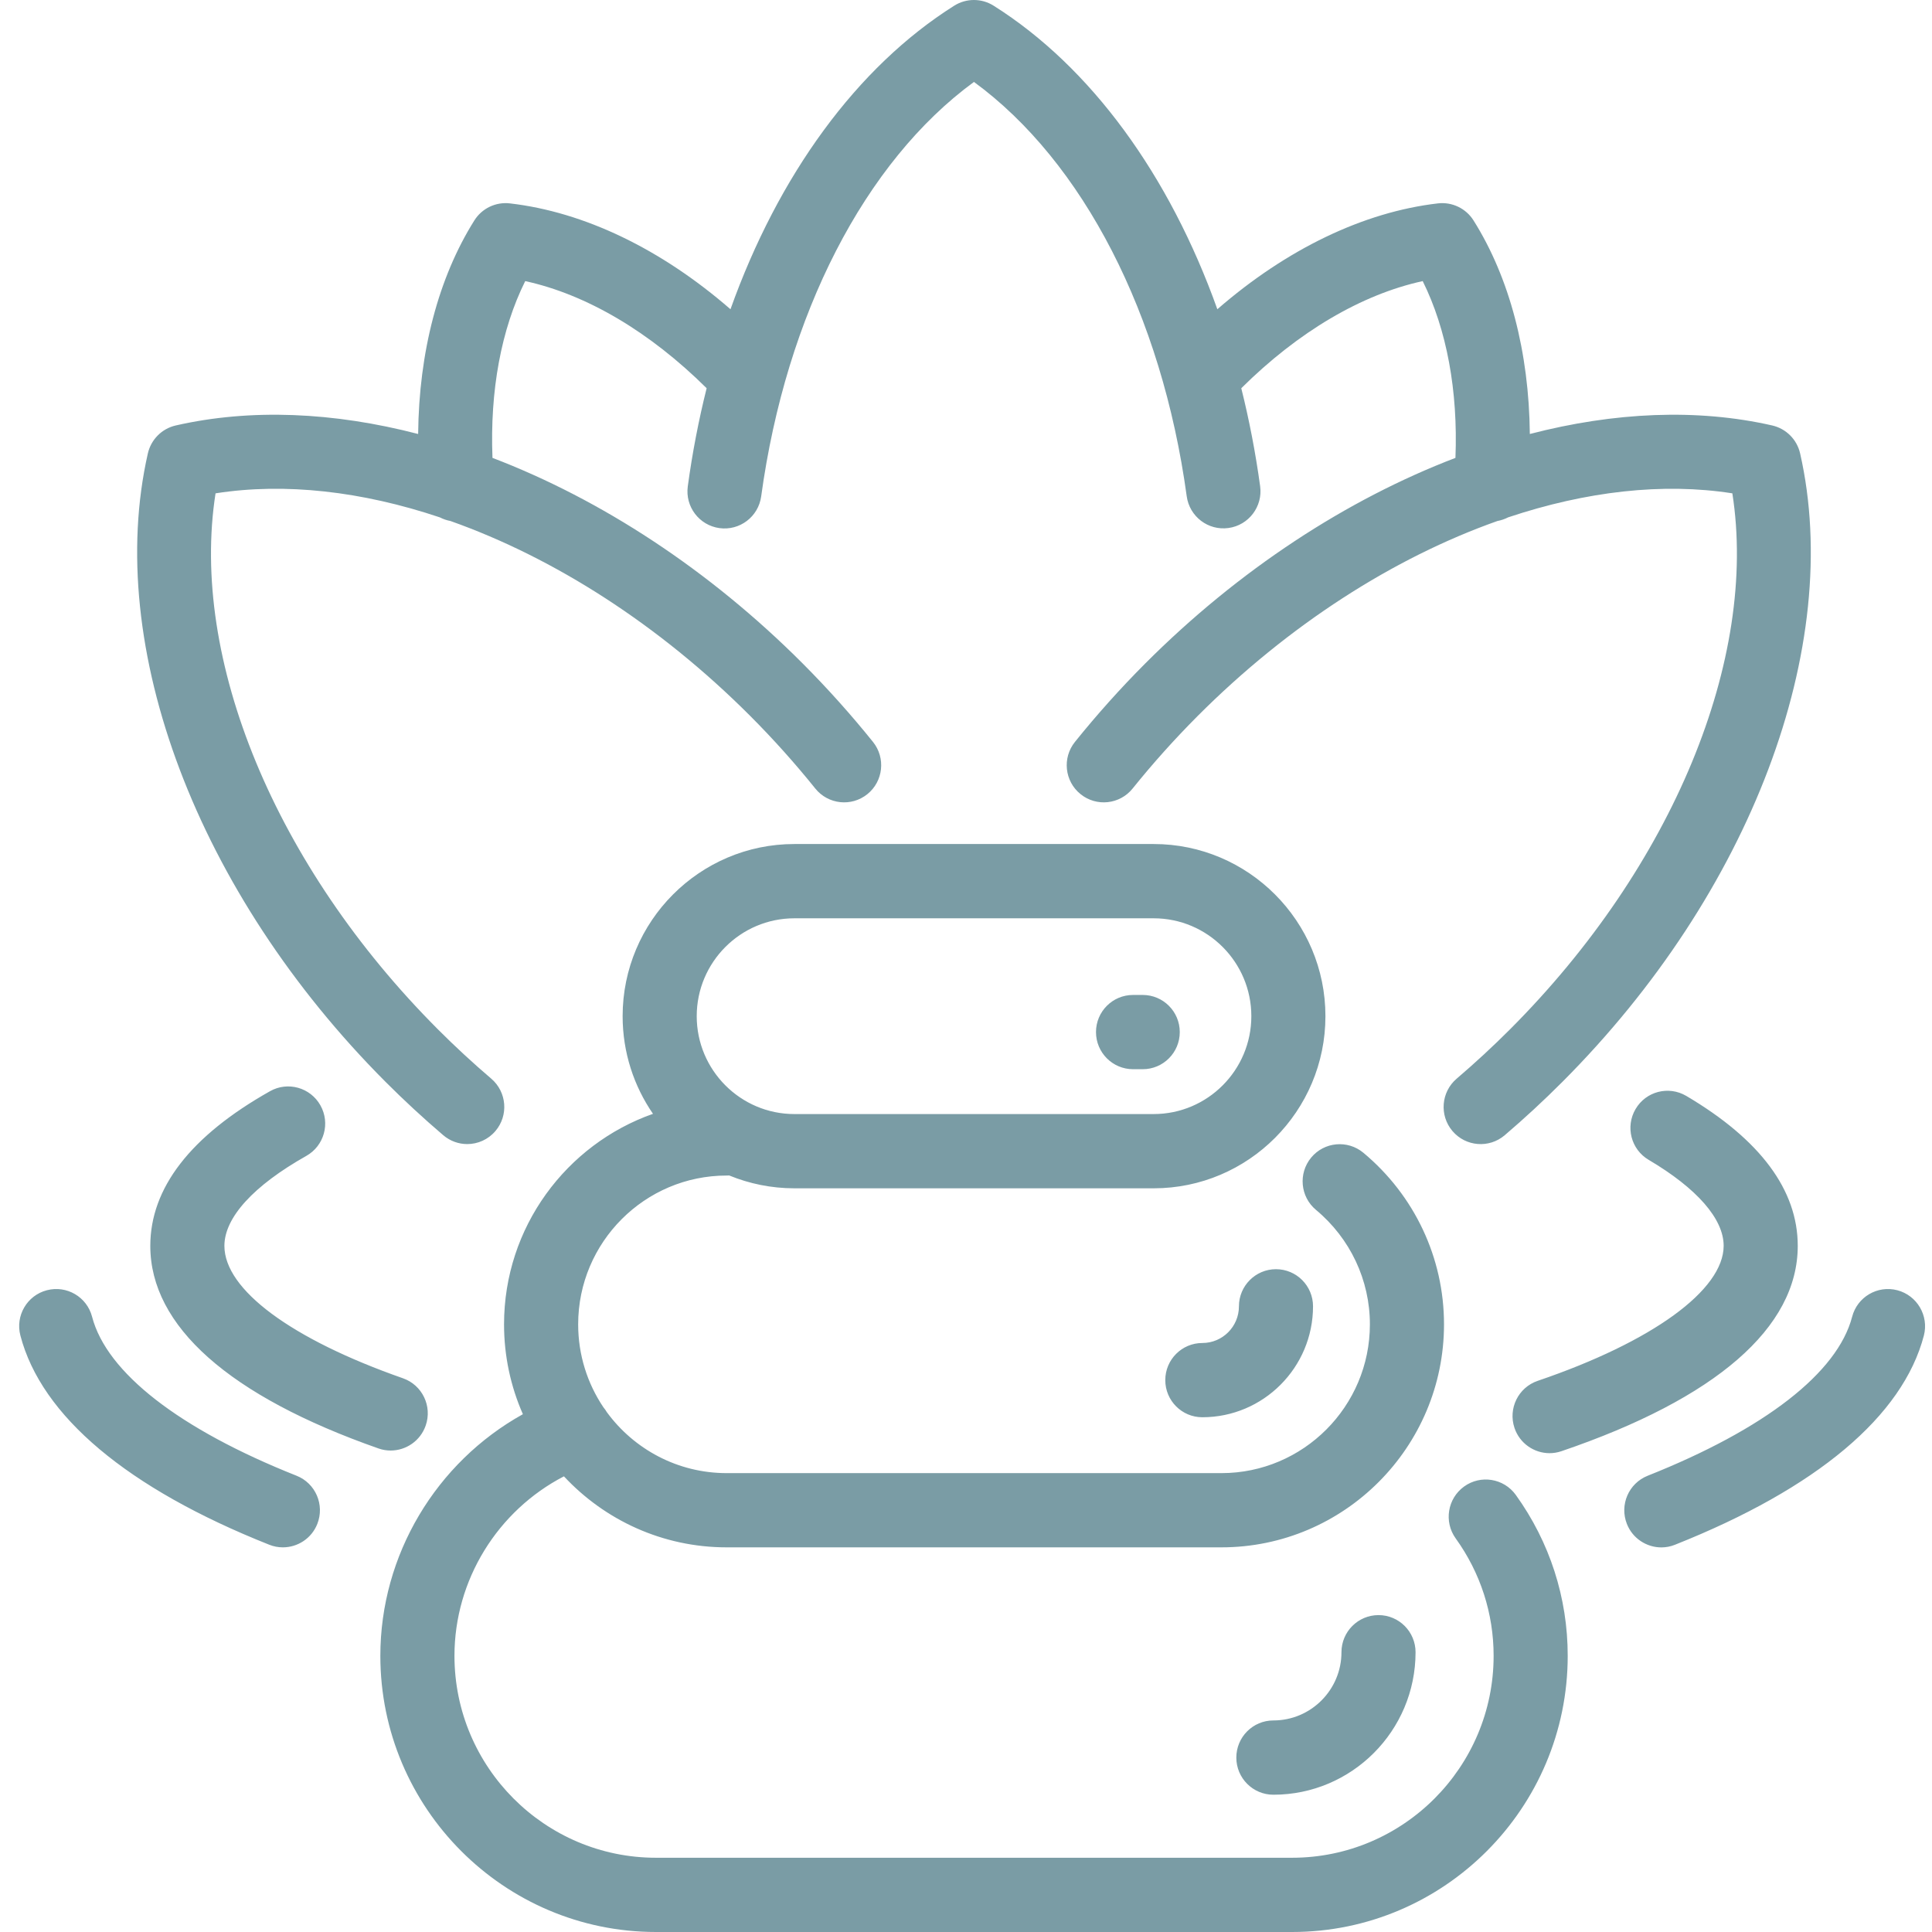 <svg width="74" height="74" viewBox="0 0 74 74" fill="none" xmlns="http://www.w3.org/2000/svg">
<path d="M12.154 58.369C11.934 58.927 11.4 59.267 10.834 59.267C10.66 59.267 10.483 59.235 10.311 59.166C4.881 57.009 1.586 54.238 0.781 51.154C0.582 50.395 1.036 49.616 1.796 49.419C2.555 49.221 3.33 49.675 3.527 50.435C4.086 52.576 6.867 54.739 11.359 56.524C12.086 56.812 12.443 57.639 12.154 58.369ZM16.977 43.481C17.245 43.709 17.572 43.821 17.896 43.821C18.297 43.821 18.696 43.65 18.976 43.321C19.485 42.724 19.413 41.826 18.817 41.316C18.113 40.715 17.424 40.079 16.77 39.423C10.532 33.173 7.267 25.228 8.256 18.896C10.917 18.479 13.862 18.816 16.846 19.816C16.972 19.881 17.11 19.929 17.254 19.956C21.226 21.364 25.249 23.929 28.74 27.427C29.618 28.307 30.456 29.242 31.227 30.202C31.719 30.814 32.613 30.91 33.223 30.417C33.833 29.925 33.929 29.029 33.438 28.418C32.602 27.378 31.697 26.368 30.747 25.415C27.16 21.821 23.023 19.128 18.863 17.538C18.762 14.966 19.196 12.618 20.117 10.767C22.46 11.277 24.885 12.707 27.066 14.87C26.762 16.084 26.519 17.339 26.344 18.626C26.237 19.405 26.78 20.121 27.557 20.228C28.334 20.334 29.049 19.791 29.155 19.012C30.11 12.044 33.129 6.193 37.305 3.138C41.481 6.193 44.5 12.042 45.454 19.008C45.561 19.787 46.276 20.331 47.053 20.224C47.83 20.118 48.373 19.399 48.266 18.623C48.09 17.336 47.847 16.082 47.544 14.87C49.724 12.707 52.151 11.277 54.493 10.767C55.412 12.618 55.848 14.966 55.747 17.538C51.587 19.129 47.45 21.822 43.863 25.415C42.912 26.368 42.008 27.378 41.172 28.418C40.681 29.029 40.776 29.925 41.387 30.417C41.997 30.91 42.891 30.814 43.382 30.202C44.154 29.242 44.991 28.309 45.87 27.427C49.361 23.929 53.382 21.362 57.354 19.956C57.499 19.929 57.638 19.881 57.764 19.816C60.748 18.818 63.692 18.479 66.353 18.896C67.343 25.23 64.077 33.175 57.84 39.423C57.185 40.079 56.497 40.715 55.793 41.316C55.197 41.825 55.124 42.722 55.632 43.321C56.139 43.919 57.035 43.992 57.633 43.483C58.394 42.834 59.139 42.145 59.846 41.435C67.056 34.213 70.627 24.764 68.949 17.368C68.828 16.834 68.413 16.418 67.879 16.296C65.01 15.642 61.833 15.782 58.596 16.623C58.566 13.491 57.821 10.639 56.44 8.444C56.15 7.982 55.619 7.727 55.076 7.79C52.225 8.12 49.277 9.542 46.627 11.845C44.794 6.712 41.791 2.572 38.059 0.219C37.598 -0.073 37.009 -0.073 36.547 0.219C32.815 2.572 29.812 6.712 27.979 11.845C25.329 9.542 22.384 8.12 19.53 7.79C18.987 7.727 18.458 7.982 18.168 8.444C16.789 10.639 16.046 13.491 16.016 16.623C12.78 15.782 9.601 15.642 6.733 16.296C6.2 16.417 5.785 16.834 5.663 17.368C3.983 24.764 7.556 34.211 14.765 41.435C15.471 42.143 16.216 42.831 16.977 43.481ZM16.305 54.602C16.564 53.861 16.174 53.05 15.434 52.791C11.152 51.291 8.595 49.394 8.595 47.719C8.595 46.637 9.709 45.414 11.732 44.274C12.415 43.89 12.658 43.023 12.273 42.338C11.889 41.654 11.024 41.41 10.341 41.796C7.299 43.51 5.757 45.502 5.757 47.721C5.757 50.793 8.78 53.474 14.497 55.479C14.652 55.534 14.809 55.559 14.966 55.559C15.553 55.557 16.101 55.189 16.305 54.602ZM58.896 52.89C58.154 53.143 57.757 53.95 58.009 54.695C58.209 55.287 58.761 55.66 59.352 55.66C59.502 55.66 59.657 55.635 59.807 55.584C65.727 53.569 68.858 50.85 68.858 47.719C68.858 45.581 67.421 43.648 64.588 41.976C63.912 41.577 63.043 41.801 62.646 42.479C62.248 43.156 62.472 44.027 63.148 44.425C65 45.519 66.02 46.688 66.02 47.717C66.018 49.413 63.29 51.395 58.896 52.89ZM51.381 63.284C51.381 64.724 50.212 65.897 48.773 65.897C47.989 65.897 47.354 66.534 47.354 67.32C47.354 68.105 47.989 68.742 48.773 68.742C51.777 68.742 54.219 66.294 54.219 63.284C54.219 62.499 53.584 61.862 52.8 61.862C52.016 61.862 51.381 62.499 51.381 63.284ZM72.672 49.419C71.915 49.221 71.138 49.675 70.941 50.435C70.382 52.578 67.602 54.739 63.111 56.524C62.381 56.814 62.025 57.64 62.314 58.371C62.534 58.929 63.07 59.269 63.634 59.269C63.808 59.269 63.985 59.237 64.157 59.167C69.587 57.009 72.883 54.238 73.689 51.154C73.885 50.395 73.43 49.618 72.672 49.419ZM47.454 50.035C47.454 50.811 46.826 51.44 46.052 51.44C45.268 51.44 44.633 52.076 44.633 52.862C44.633 53.648 45.268 54.284 46.052 54.284C48.39 54.284 50.292 52.378 50.292 50.035C50.292 49.25 49.657 48.613 48.873 48.613C48.089 48.613 47.454 49.252 47.454 50.035ZM43.398 40.953H43.769C44.553 40.953 45.188 40.317 45.188 39.531C45.188 38.746 44.553 38.109 43.769 38.109H43.398C42.614 38.109 41.979 38.746 41.979 39.531C41.979 40.317 42.616 40.953 43.398 40.953ZM58.058 57.258C59.359 59.066 60.047 61.197 60.047 63.421C60.047 69.254 55.312 74 49.49 74H25.125C19.305 74 14.568 69.255 14.568 63.423C14.568 59.553 16.707 56.012 20.028 54.167C19.564 53.114 19.306 51.948 19.306 50.725C19.306 47.005 21.692 43.831 25.011 42.662C24.279 41.599 23.848 40.31 23.848 38.922C23.848 35.286 26.799 32.328 30.427 32.328H44.188C47.816 32.328 50.767 35.286 50.767 38.922C50.767 42.557 47.816 45.515 44.188 45.515H30.427C29.544 45.515 28.701 45.339 27.93 45.023C27.898 45.024 27.864 45.026 27.832 45.026C24.696 45.026 22.145 47.582 22.145 50.725C22.145 51.9 22.501 52.995 23.113 53.904C23.161 53.962 23.206 54.025 23.244 54.09C24.28 55.504 25.952 56.424 27.832 56.424H46.783C49.919 56.424 52.47 53.868 52.47 50.725C52.47 49.033 51.718 47.435 50.406 46.342C49.802 45.84 49.721 44.943 50.221 44.338C50.721 43.734 51.617 43.652 52.22 44.153C54.182 45.789 55.309 48.183 55.309 50.724C55.309 55.434 51.484 59.267 46.783 59.267H27.832C25.375 59.267 23.158 58.22 21.6 56.547C19.058 57.864 17.407 60.517 17.407 63.421C17.407 67.686 20.869 71.156 25.125 71.156H49.49C53.746 71.156 57.209 67.686 57.209 63.423C57.209 61.8 56.706 60.245 55.756 58.924C55.298 58.287 55.442 57.398 56.077 56.938C56.712 56.478 57.599 56.622 58.058 57.258ZM26.686 38.922C26.686 40.989 28.364 42.671 30.427 42.671H44.188C46.251 42.671 47.929 40.989 47.929 38.922C47.929 36.854 46.251 35.173 44.188 35.173H30.427C28.364 35.173 26.686 36.854 26.686 38.922Z" fill="#7A9CA5"/>
</svg>
